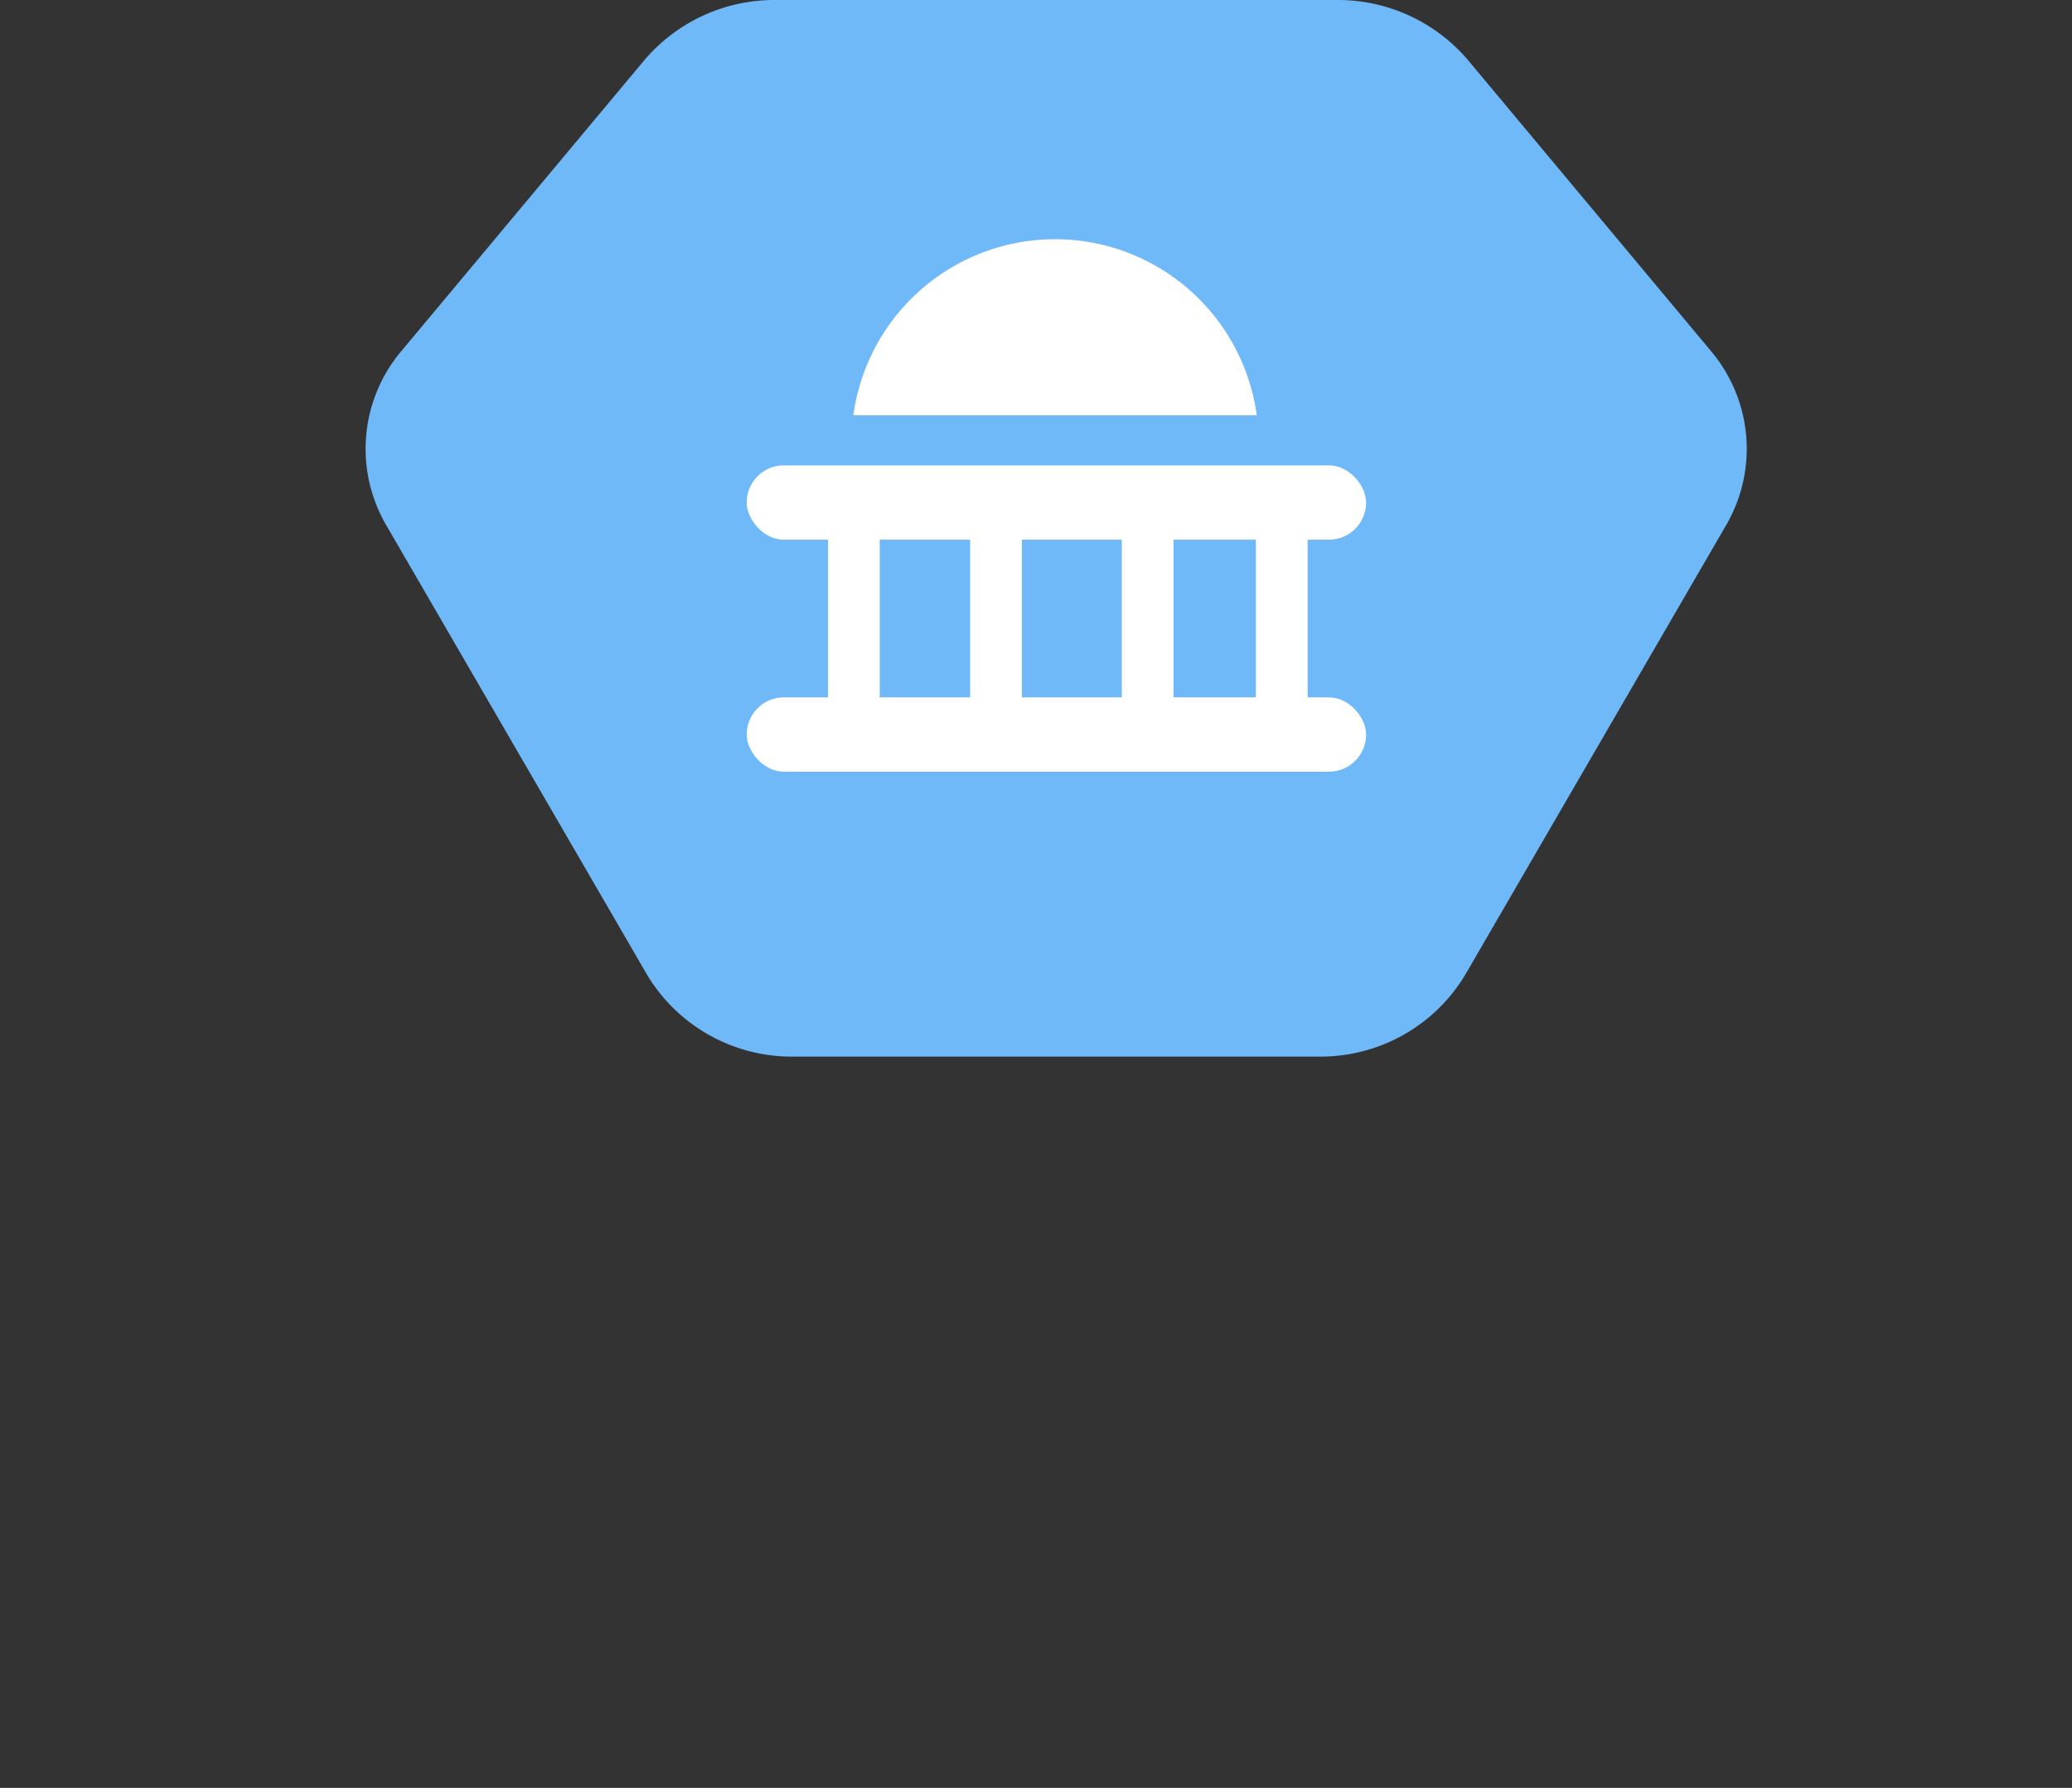 <svg xmlns="http://www.w3.org/2000/svg" width="51" height="44" viewBox="0 0 51 44">
    <rect x="0" y="0" width="51" height="44" fill="#333333" stroke="none"/>
    <defs>
        <style>
            .cls-2{fill:#fff}
        </style>
    </defs>
    <g id="그룹_935" transform="translate(-78 -637)">
        <g id="그룹_911" transform="translate(.75 142.174)">
            <g id="그룹_874" transform="translate(61 330)">
                <path id="패스_1027" fill="#70b9f9" d="M426.359 372.189H412.53a4.2 4.2 0 0 0-3.223 1.478l-5.974 7.151a3.731 3.731 0 0 0-.379 4.3l6.415 11.055a4.153 4.153 0 0 0 3.6 2.019h12.944a4.152 4.152 0 0 0 3.6-2.019l6.416-11.055a3.732 3.732 0 0 0-.379-4.3l-5.973-7.151a4.2 4.2 0 0 0-3.218-1.478z" transform="translate(-377.195 -207.363)"/>
                <g id="그룹_777" transform="translate(34.629 170.711)">
                    <g id="그룹_588">
                        <path id="패스_1022" d="M365.735 492.462a5.011 5.011 0 0 0-9.93 0z" class="cls-2" transform="translate(-353.18 -488.126)"/>
                        <rect id="사각형_225" width="15.246" height="1.83" class="cls-2" rx=".915" transform="translate(0 5.567)"/>
                        <rect id="사각형_226" width="15.246" height="1.83" class="cls-2" rx=".915" transform="translate(0 11.277)"/>
                        <g id="그룹_587" transform="translate(2.001 5.606)">
                            <path id="사각형_227" d="M0 0H1.273V6.585H0z" class="cls-2"/>
                            <path id="사각형_249" d="M0 0H1.273V6.585H0z" class="cls-2" transform="translate(3.499)"/>
                            <path id="사각형_250" d="M0 0H1.273V6.585H0z" class="cls-2" transform="translate(7.232)"/>
                            <path id="사각형_230" d="M0 0H1.273V6.585H0z" class="cls-2" transform="translate(10.532)"/>
                        </g>
                    </g>
                </g>
            </g>
        </g>
        <path id="사각형_1504" fill="none" d="M0 0H51V44H0z" transform="translate(78 637)"/>
    </g>
</svg>

